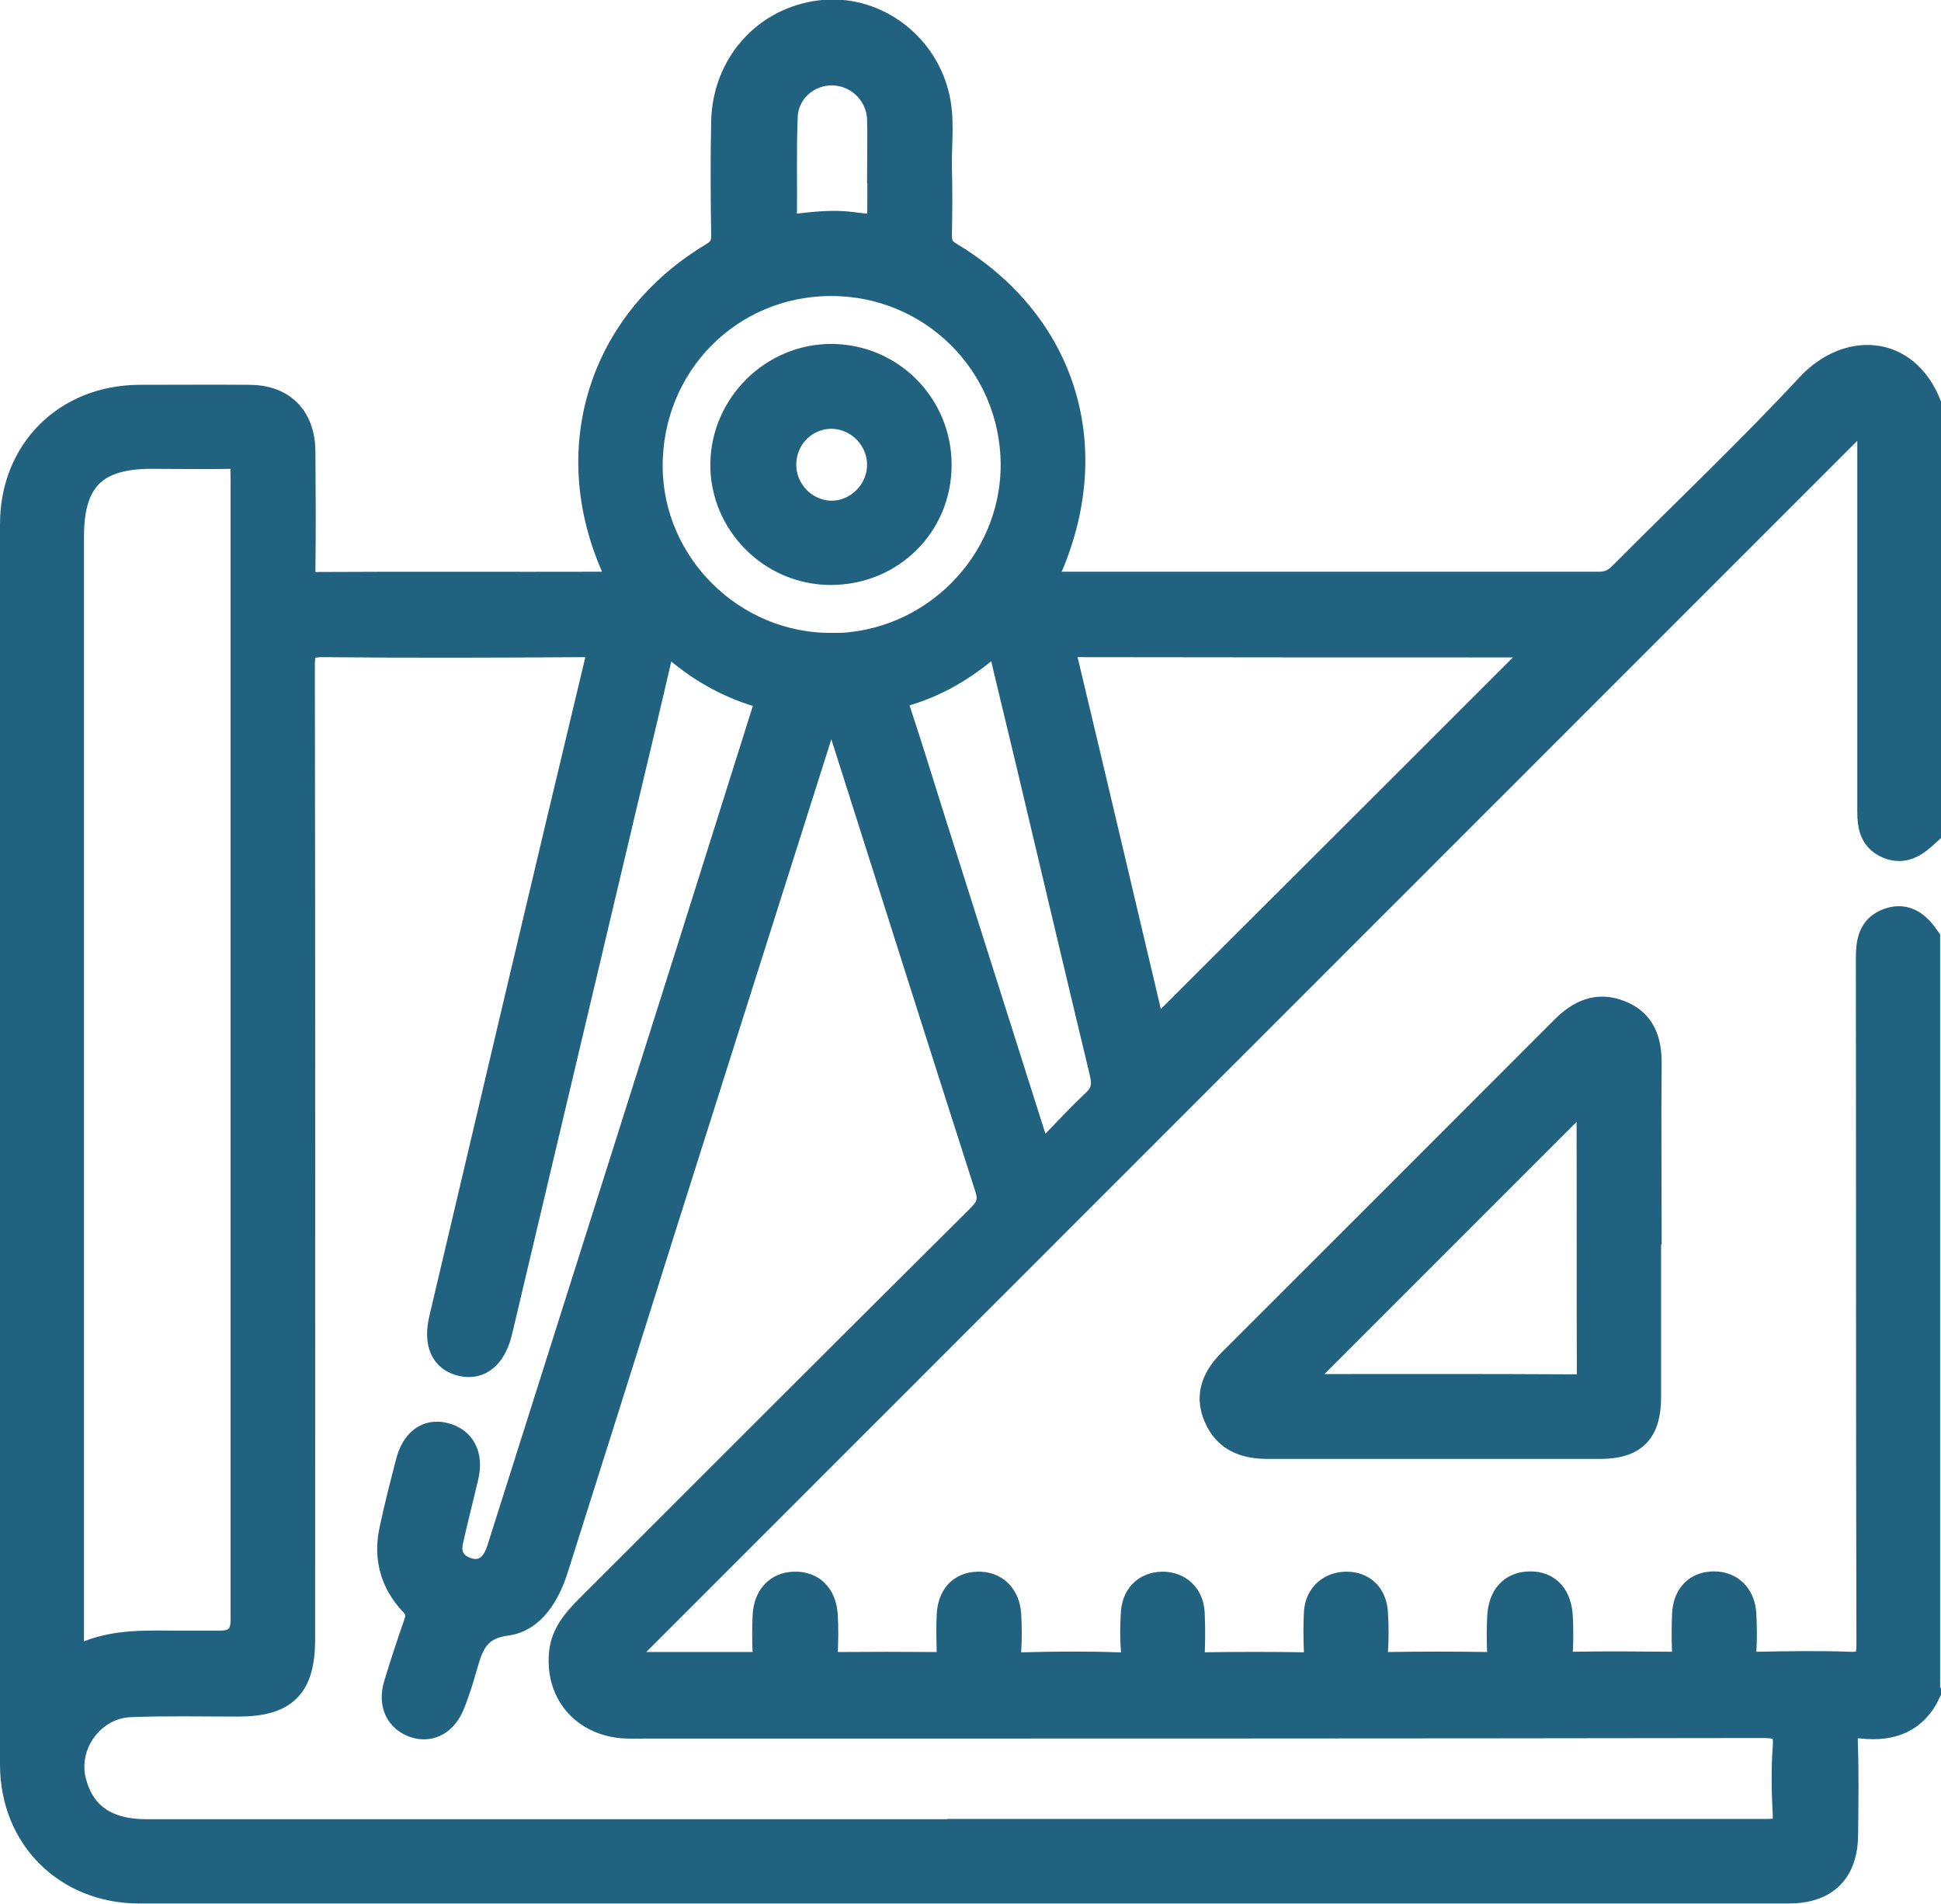 <?xml version="1.0" encoding="UTF-8"?>
<svg id="Layer_2" data-name="Layer 2" xmlns="http://www.w3.org/2000/svg" viewBox="0 0 68.86 67.53">
  <g id="Layer_1-2" data-name="Layer 1">
    <g>
      <path d="M68.36,60.01c-.46,.98-1.28,1.27-2.29,1.16-.52-.06-.68,.12-.66,.65,.04,1.08,.02,2.16,.01,3.25-.01,1.29-.68,1.95-1.97,1.95-19.5,0-39.01,0-58.51,0-2.56,0-4.44-1.88-4.44-4.43,0-14.67,0-29.33,0-44,0-2.56,1.86-4.42,4.43-4.44,1.3,0,2.61-.01,3.91,0,1.16,0,1.84,.69,1.85,1.86,.01,1.39,.02,2.78,0,4.17,0,.43,.07,.62,.57,.61,3.36-.02,6.71,0,10.07-.01,.68,0,.74-.11,.47-.74-1.82-4.18-.4-8.61,3.51-10.95,.31-.19,.42-.38,.42-.73-.02-1.35-.03-2.69,0-4.04,.04-2,1.45-3.57,3.37-3.81,1.83-.23,3.6,1,4.07,2.86,.21,.82,.09,1.67,.1,2.51,.02,.82,.02,1.63,0,2.45,0,.34,.08,.55,.4,.74,3.98,2.39,5.36,6.68,3.55,10.98-.27,.63-.21,.73,.48,.73,6.34,0,12.68,0,19.02,0,.37,0,.61-.12,.86-.38,2.21-2.22,4.49-4.38,6.63-6.68,1.32-1.42,3.35-1.39,4.17,.66v15.11c-.39,.36-.8,.72-1.39,.47-.63-.27-.6-.84-.6-1.41,0-4.4,0-8.79,0-13.19,0-.2,.13-.48-.16-.58-.23-.08-.33,.17-.48,.29-.08,.07-.16,.16-.23,.23-14.32,14.32-28.64,28.64-42.97,42.97-.11,.11-.22,.21-.32,.33-.1,.11-.28,.19-.19,.38,.08,.16,.27,.12,.42,.12,1.44,0,2.87,0,4.31,0,.37,0,.45-.16,.43-.48-.02-.44-.02-.88,0-1.32,.04-.65,.41-1.03,.97-1.05,.6-.02,1,.35,1.05,1.03,.03,.46,.02,.93,0,1.39,0,.31,.11,.43,.42,.43,1.21-.01,2.43-.01,3.64,0,.36,0,.46-.15,.45-.48-.01-.44-.02-.88,0-1.32,.03-.66,.38-1.03,.95-1.05,.6-.02,1.01,.38,1.05,1.03,.02,.42,.03,.84,0,1.26-.03,.43,.11,.58,.55,.57,1.13-.03,2.25-.04,3.38,0,.53,.02,.65-.18,.6-.65-.03-.39-.02-.79,0-1.19,.02-.63,.4-1.01,.98-1.02,.57,0,.98,.38,1,1,.02,.46,.02,.93,0,1.39-.02,.34,.09,.47,.44,.47,1.21-.02,2.43-.02,3.64,0,.36,0,.46-.14,.44-.47-.02-.49-.03-.97,0-1.46,.04-.57,.46-.93,1.01-.93,.56,0,.93,.36,.97,.95,.03,.46,.03,.93,0,1.39-.02,.37,.11,.51,.49,.51,1.19-.02,2.39-.02,3.58,0,.35,0,.47-.13,.45-.47-.02-.42-.02-.84,0-1.26,.03-.73,.41-1.13,1.03-1.13,.62,0,.98,.41,1.01,1.14,.02,.4,.02,.8,0,1.19-.02,.35,.07,.52,.47,.52,1.19-.02,2.39-.01,3.58,0,.34,0,.48-.11,.47-.46-.02-.46-.02-.93,0-1.39,.04-.64,.41-1,.99-1,.57,0,.96,.39,1,1.01,.02,.44,.03,.89,0,1.32-.03,.42,.14,.53,.53,.52,1.08-.02,2.17-.04,3.25,0,.6,.03,.77-.14,.77-.76-.02-8.11-.01-16.21-.02-24.32,0-.57,.06-1.08,.67-1.3,.62-.22,1,.14,1.32,.59v26.64Zm-34.54,5.01c3.71,0,7.42,0,11.13,0,5.92,0,11.84,0,17.76,0,.5,0,.71-.11,.68-.66-.04-.79-.06-1.59,0-2.38,.05-.68-.18-.83-.84-.83-13.23,.02-26.46,.02-39.69,.02-.26,0-.53,.01-.79-.01-1.38-.13-2.24-1.19-2.09-2.55,.07-.63,.46-1.08,.88-1.51,4.64-4.64,9.28-9.28,13.93-13.9,.34-.34,.44-.61,.29-1.08-1.77-5.51-3.51-11.03-5.27-16.55-.06-.2-.05-.51-.29-.53-.34-.02-.29,.35-.35,.55-1.92,6.04-3.83,12.09-5.75,18.14-1.25,3.97-2.5,7.94-3.76,11.91-.28,.88-.8,1.76-1.69,1.88-1.25,.16-1.36,1.01-1.62,1.87-.1,.34-.21,.67-.34,1-.24,.64-.73,.93-1.27,.76-.58-.19-.83-.72-.63-1.38,.22-.72,.45-1.43,.7-2.14,.11-.32,.1-.54-.16-.81-.66-.7-.9-1.56-.7-2.51,.17-.82,.38-1.63,.59-2.44,.19-.72,.64-1.05,1.21-.91,.62,.15,.9,.67,.73,1.4-.18,.77-.38,1.54-.55,2.31-.11,.54,.14,.92,.64,1.08,.48,.15,.87-.05,1.09-.51,.09-.18,.14-.37,.2-.56,2.2-6.95,4.4-13.89,6.6-20.84,.9-2.85,1.8-5.71,2.7-8.57,.1-.3,.24-.54-.25-.69-1.13-.34-2.15-.93-3.03-1.72-.33-.3-.4-.18-.48,.18-.43,1.87-.88,3.73-1.32,5.59-1.47,6.19-2.93,12.39-4.4,18.58-.2,.85-.67,1.25-1.28,1.11-.64-.14-.88-.68-.68-1.53,1.83-7.76,3.65-15.52,5.51-23.27,.14-.59,.02-.71-.56-.71-3.07,.02-6.14,.03-9.21,0-.65,0-.79,.18-.79,.81,.02,11.51,.01,23.01,.01,34.52,0,1.65-.59,2.24-2.21,2.25-1.28,0-2.56-.03-3.84,.02-1.4,.05-2.41,1.45-2.07,2.79,.31,1.21,1.18,1.83,2.63,1.83,9.54,0,19.08,0,28.62,0ZM2.48,59.02c1.17-.71,2.36-.69,3.55-.68,.6,0,1.19,0,1.79,0q.86,0,.86-.86c0-13.5,0-26.99,0-40.49,0-.13-.01-.27,0-.4,.03-.35-.12-.46-.46-.46-.95,.02-1.9,0-2.85,0-2.04,0-2.89,.86-2.89,2.9,0,13.03,0,26.06,0,39.1,0,.24,0,.48,0,.87Zm38.43-22.25c4.66-4.65,9.32-9.3,13.95-13.93,.03,0-.03-.02-.09-.02-5.57,0-11.13,0-16.7-.01-.46,0-.42,.2-.35,.52,1.08,4.52,2.14,9.04,3.18,13.44Zm-11.39-13.81c3.58-.02,6.5-2.96,6.48-6.51-.03-3.59-2.93-6.46-6.53-6.45-3.62,.01-6.48,2.91-6.46,6.56,.02,3.52,2.97,6.42,6.51,6.39Zm7.35,18.2c.72-.73,1.32-1.4,1.98-2.02,.36-.33,.41-.65,.3-1.11-.88-3.66-1.74-7.32-2.61-10.98-.35-1.47-.71-2.94-1.08-4.52-1.01,.96-2.09,1.64-3.33,2.01-.42,.13-.44,.3-.33,.66,.4,1.21,.78,2.43,1.16,3.65,1.28,4.05,2.57,8.1,3.9,12.3ZM31.26,6s0,0,0,0c0-.6,.02-1.19,0-1.79-.04-.93-.8-1.66-1.71-1.68-.92-.02-1.72,.67-1.75,1.62-.05,1.19-.01,2.38-.03,3.57,0,.32,.09,.41,.42,.37,.68-.08,1.35-.16,2.04-.07,1.04,.14,1.04,.12,1.04-.96,0-.35,0-.71,0-1.06Z" style="fill: #216281; stroke: #226281; stroke-miterlimit: 10;"/>
      <path d="M58.43,43.65c0,1.97,0,3.93,0,5.9,0,1.21-.48,1.7-1.67,1.7-3.93,0-7.86,0-11.79,0-.8,0-1.44-.24-1.77-1.01-.34-.78-.03-1.4,.54-1.96,3.92-3.92,7.84-7.83,11.76-11.76,.57-.57,1.19-.85,1.96-.54,.79,.31,1,.97,.99,1.77-.02,1.97,0,3.93,0,5.9Zm-12.62,5.56c.12,.01,.2,.03,.29,.03,3.27,0,6.53-.01,9.8,.01,.53,0,.54-.25,.54-.64-.01-3.18,0-6.36-.01-9.54,0-.16,.09-.35-.04-.44-3.52,3.52-7.03,7.03-10.58,10.58Z" style="fill: #216281; stroke: #226281; stroke-miterlimit: 10;"/>
      <path d="M29.47,20.25c-2.09,0-3.8-1.74-3.77-3.81,.03-2.05,1.74-3.74,3.78-3.74,2.1,0,3.78,1.69,3.78,3.79,0,2.11-1.67,3.76-3.79,3.76Zm-1.72-3.77c0,.98,.79,1.77,1.75,1.78,.96,0,1.76-.81,1.76-1.77,0-.97-.79-1.77-1.76-1.78-.97,0-1.75,.79-1.75,1.77Z" style="fill: #216281; stroke: #226281; stroke-miterlimit: 10;"/>
    </g>
  </g>
</svg>